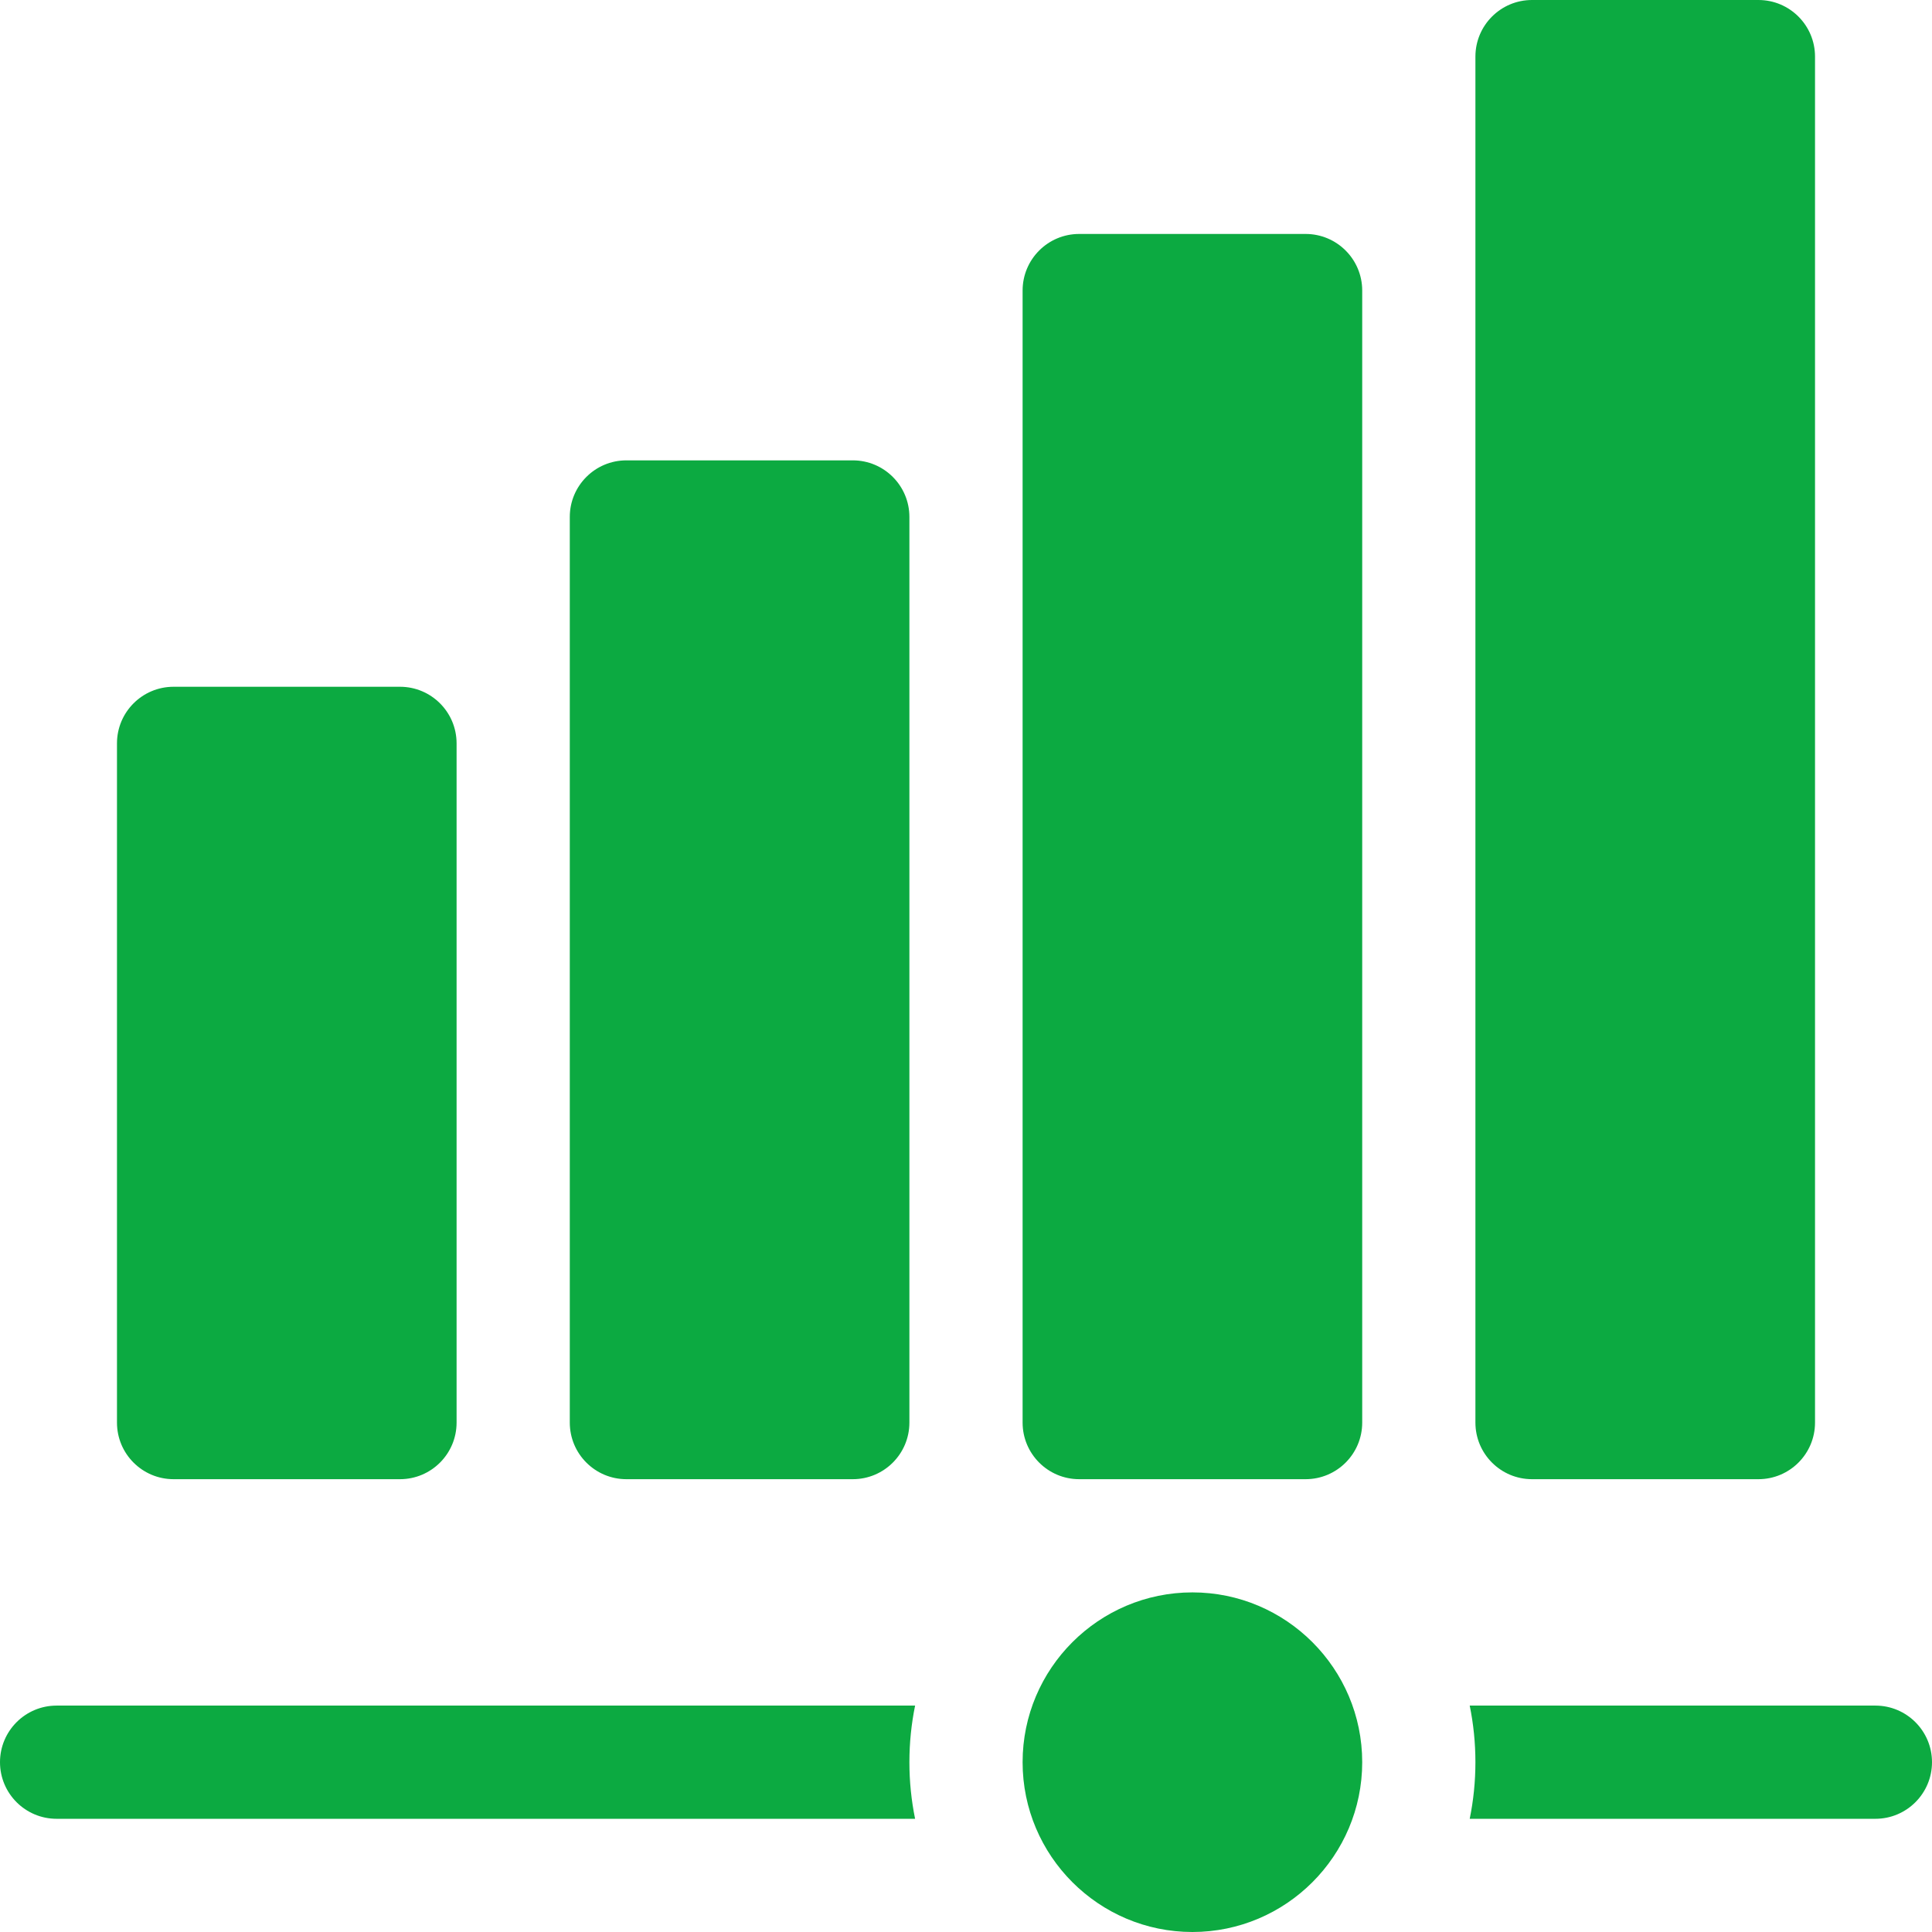 <?xml version="1.0"?>
<svg xmlns="http://www.w3.org/2000/svg" id="Capa_1" enable-background="new 0 0 512 512" height="512px" viewBox="0 0 512 512" width="512px" class=""><g><g><g><path d="m466 392h-60c-8.284 0-15-6.716-15-15v-362c0-8.284 6.716-15 15-15h60c8.284 0 15 6.716 15 15v362c0 8.284-6.716 15-15 15z" data-original="#000000" class="active-path" data-old_color="#000000" fill="#0CAA41"/></g><g><path d="m346 392h-60c-8.284 0-15-6.716-15-15v-300c0-8.284 6.716-15 15-15h60c8.284 0 15 6.716 15 15v300c0 8.284-6.716 15-15 15z" data-original="#000000" class="active-path" data-old_color="#000000" fill="#0CAA41"/></g><g><path d="m226 392h-60c-8.284 0-15-6.716-15-15v-240c0-8.284 6.716-15 15-15h60c8.284 0 15 6.716 15 15v240c0 8.284-6.716 15-15 15z" data-original="#000000" class="active-path" data-old_color="#000000" fill="#0CAA41"/></g><g><path d="m106 392h-60c-8.284 0-15-6.716-15-15v-180c0-8.284 6.716-15 15-15h60c8.284 0 15 6.716 15 15v180c0 8.284-6.716 15-15 15z" data-original="#000000" class="active-path" data-old_color="#000000" fill="#0CAA41"/></g><g><path d="m241 467c0 5.13.52 10.15 1.51 15h-227.51c-8.28 0-15-6.72-15-15s6.72-15 15-15h227.51c-.99 4.85-1.51 9.87-1.51 15z" data-original="#000000" class="active-path" data-old_color="#000000" fill="#0CAA41"/></g><g><path d="m512 467c0 8.28-6.72 15-15 15h-107.51c.99-4.85 1.51-9.87 1.51-15s-.52-10.15-1.51-15h107.51c8.28 0 15 6.72 15 15z" data-original="#000000" class="active-path" data-old_color="#000000" fill="#0CAA41"/></g><g><path d="m316 512c-24.813 0-45-20.187-45-45s20.187-45 45-45 45 20.187 45 45-20.187 45-45 45z" data-original="#000000" class="active-path" data-old_color="#000000" fill="#0CAA41"/></g></g></g> </svg>
